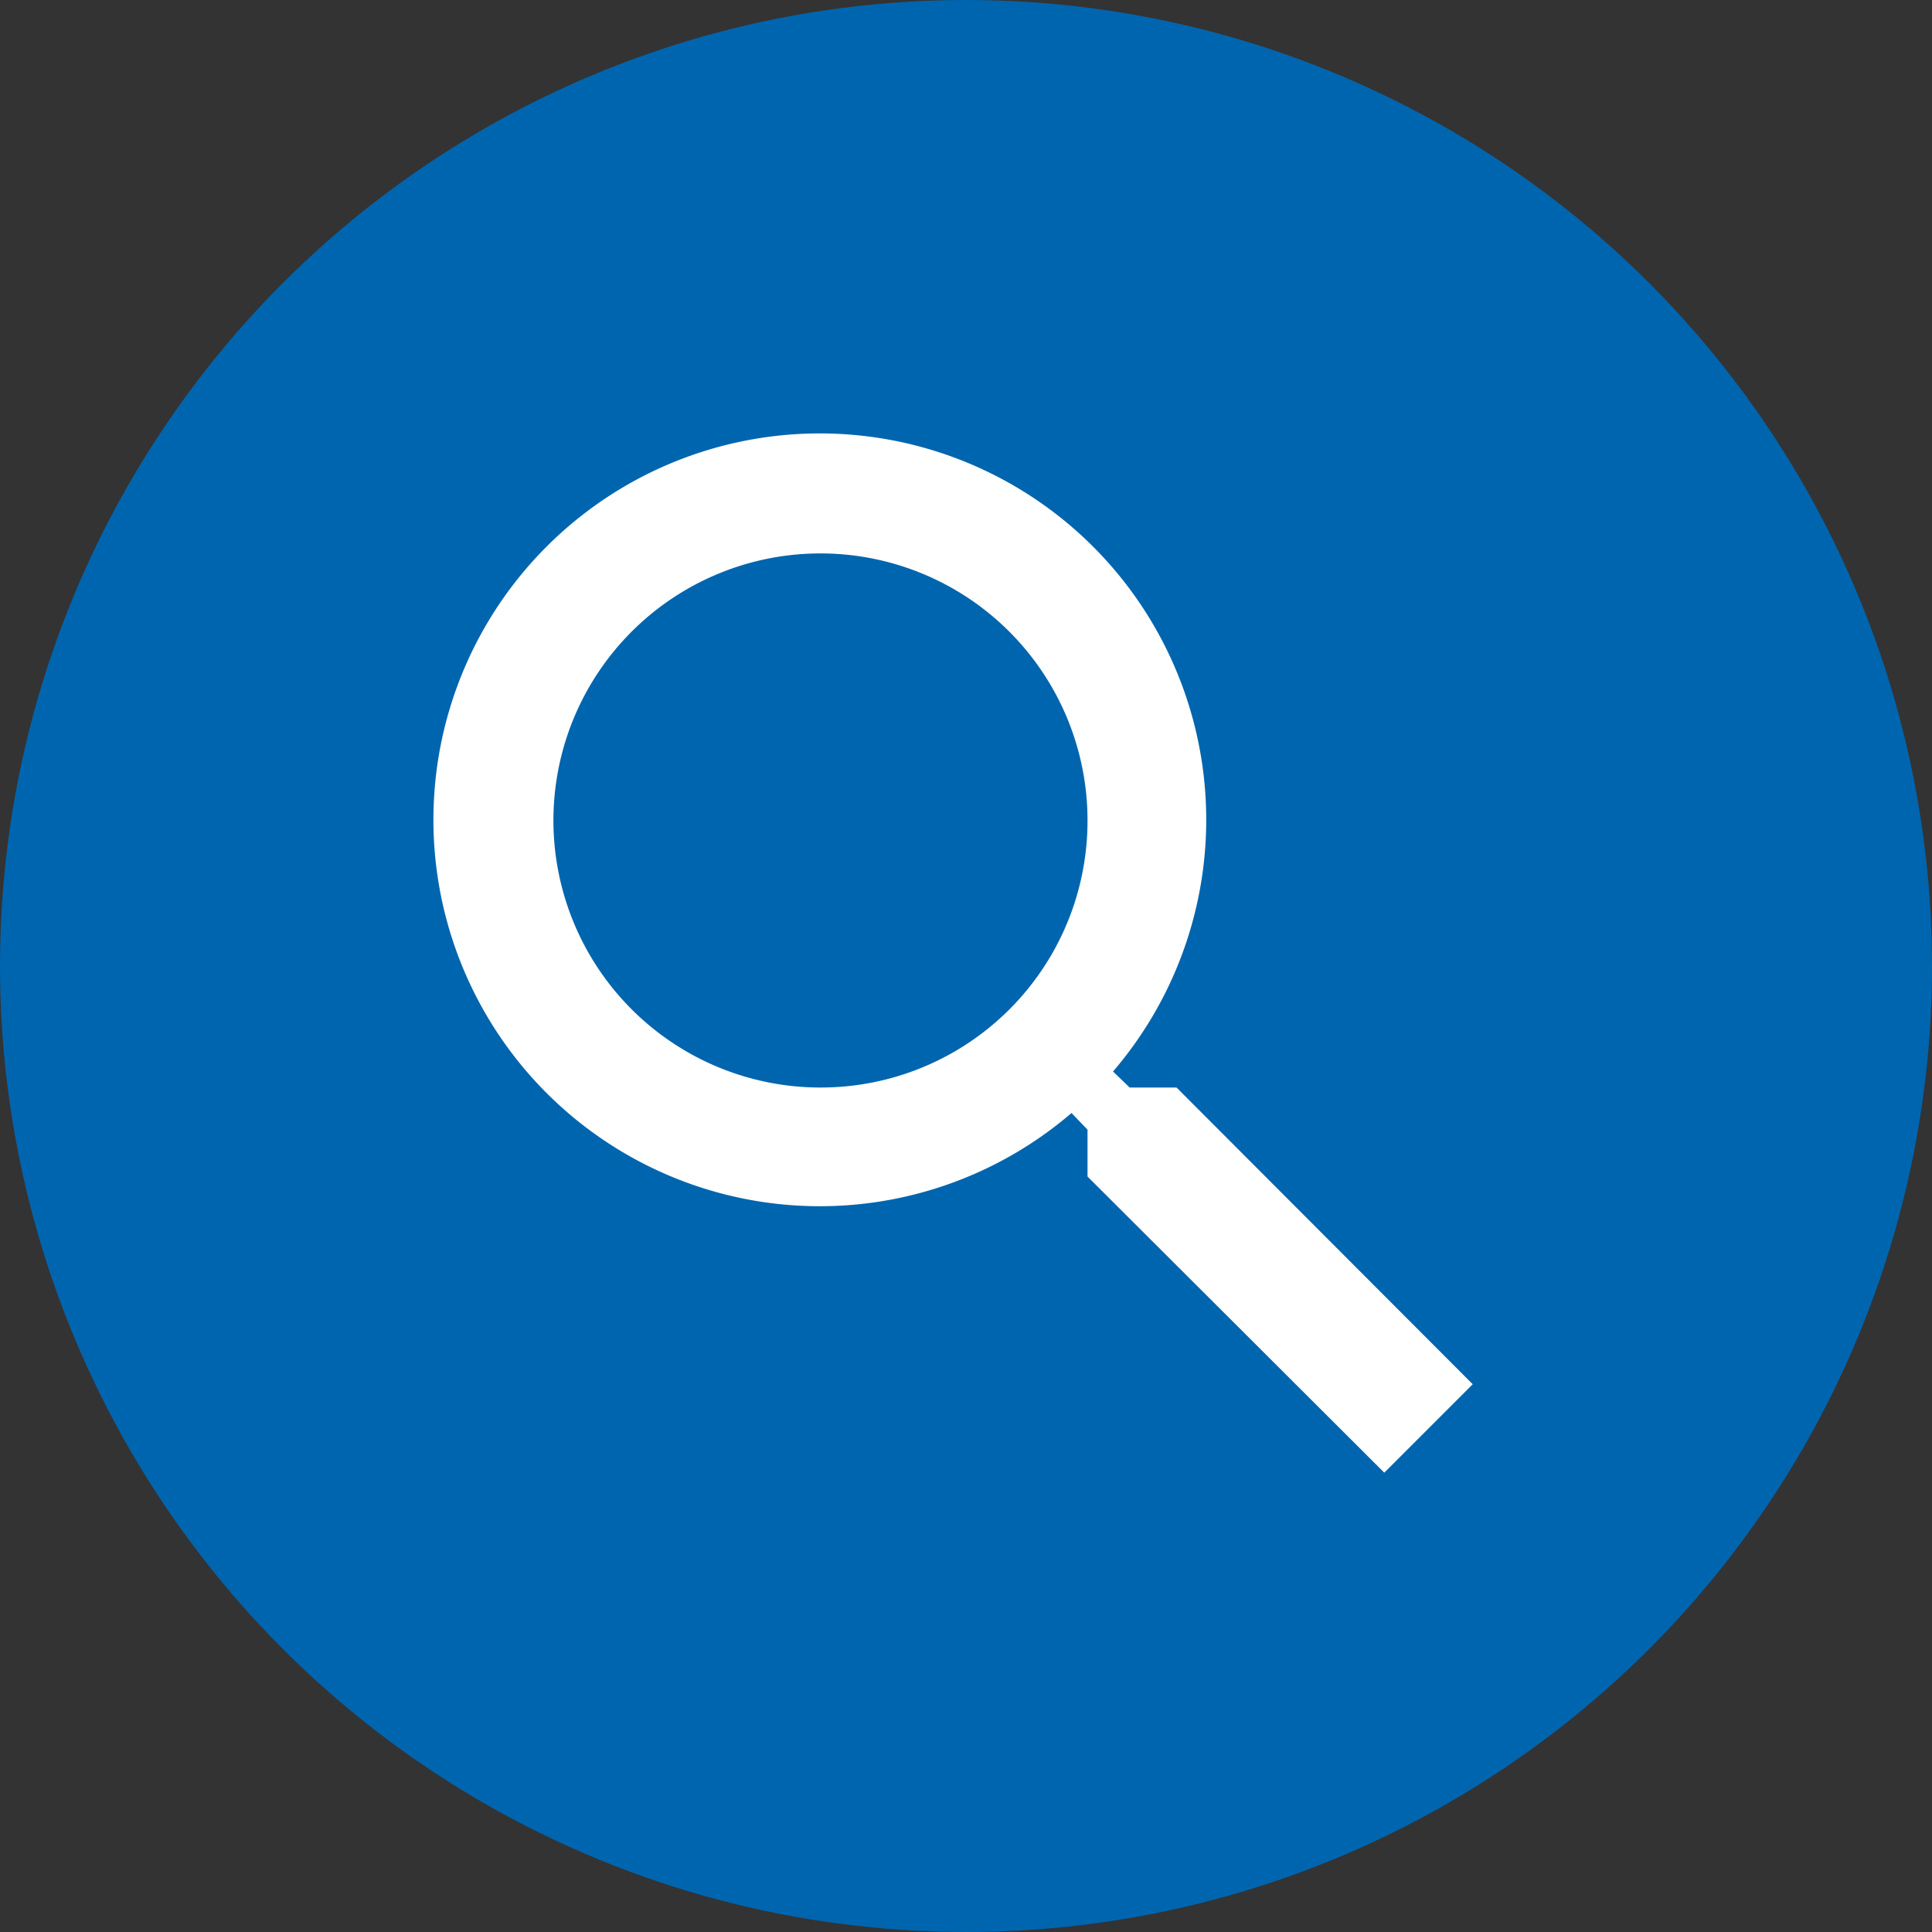 <svg xmlns="http://www.w3.org/2000/svg" xmlns:xlink="http://www.w3.org/1999/xlink" width="40" height="40" viewBox="0 0 40 40">
  <rect x="0" y="0" width="40" height="40" fill="#333333" stroke="none"/>
  <defs>
    <clipPath id="clip-path">
      <rect width="40" height="40" fill="none"/>
    </clipPath>
  </defs>
  <g id="반복_그리드_1" data-name="반복 그리드 1" clip-path="url(#clip-path)">
    <g id="그룹_272" data-name="그룹 272" transform="translate(9187 -2270)">
      <circle id="타원_53" data-name="타원 53" cx="20" cy="20" r="20" transform="translate(-9187 2270)" fill="#0065af"/>
      <g id="search_black_24dp_1_" data-name="search_black_24dp (1)" transform="translate(-9181 2276)">
        <path id="패스_21" data-name="패스 21" d="M0,0H28V28H0Z" fill="none"/>
        <path id="패스_22" data-name="패스 22" d="M18.359,16.516h-.971l-.344-.332a8,8,0,1,0-.86.86l.332.344v.971l6.144,6.131,1.831-1.831Zm-7.372,0a5.529,5.529,0,1,1,5.529-5.529A5.522,5.522,0,0,1,10.987,16.516Z" transform="translate(0 0)" fill="#fff"/>
      </g>
    </g>
  </g>
</svg>
